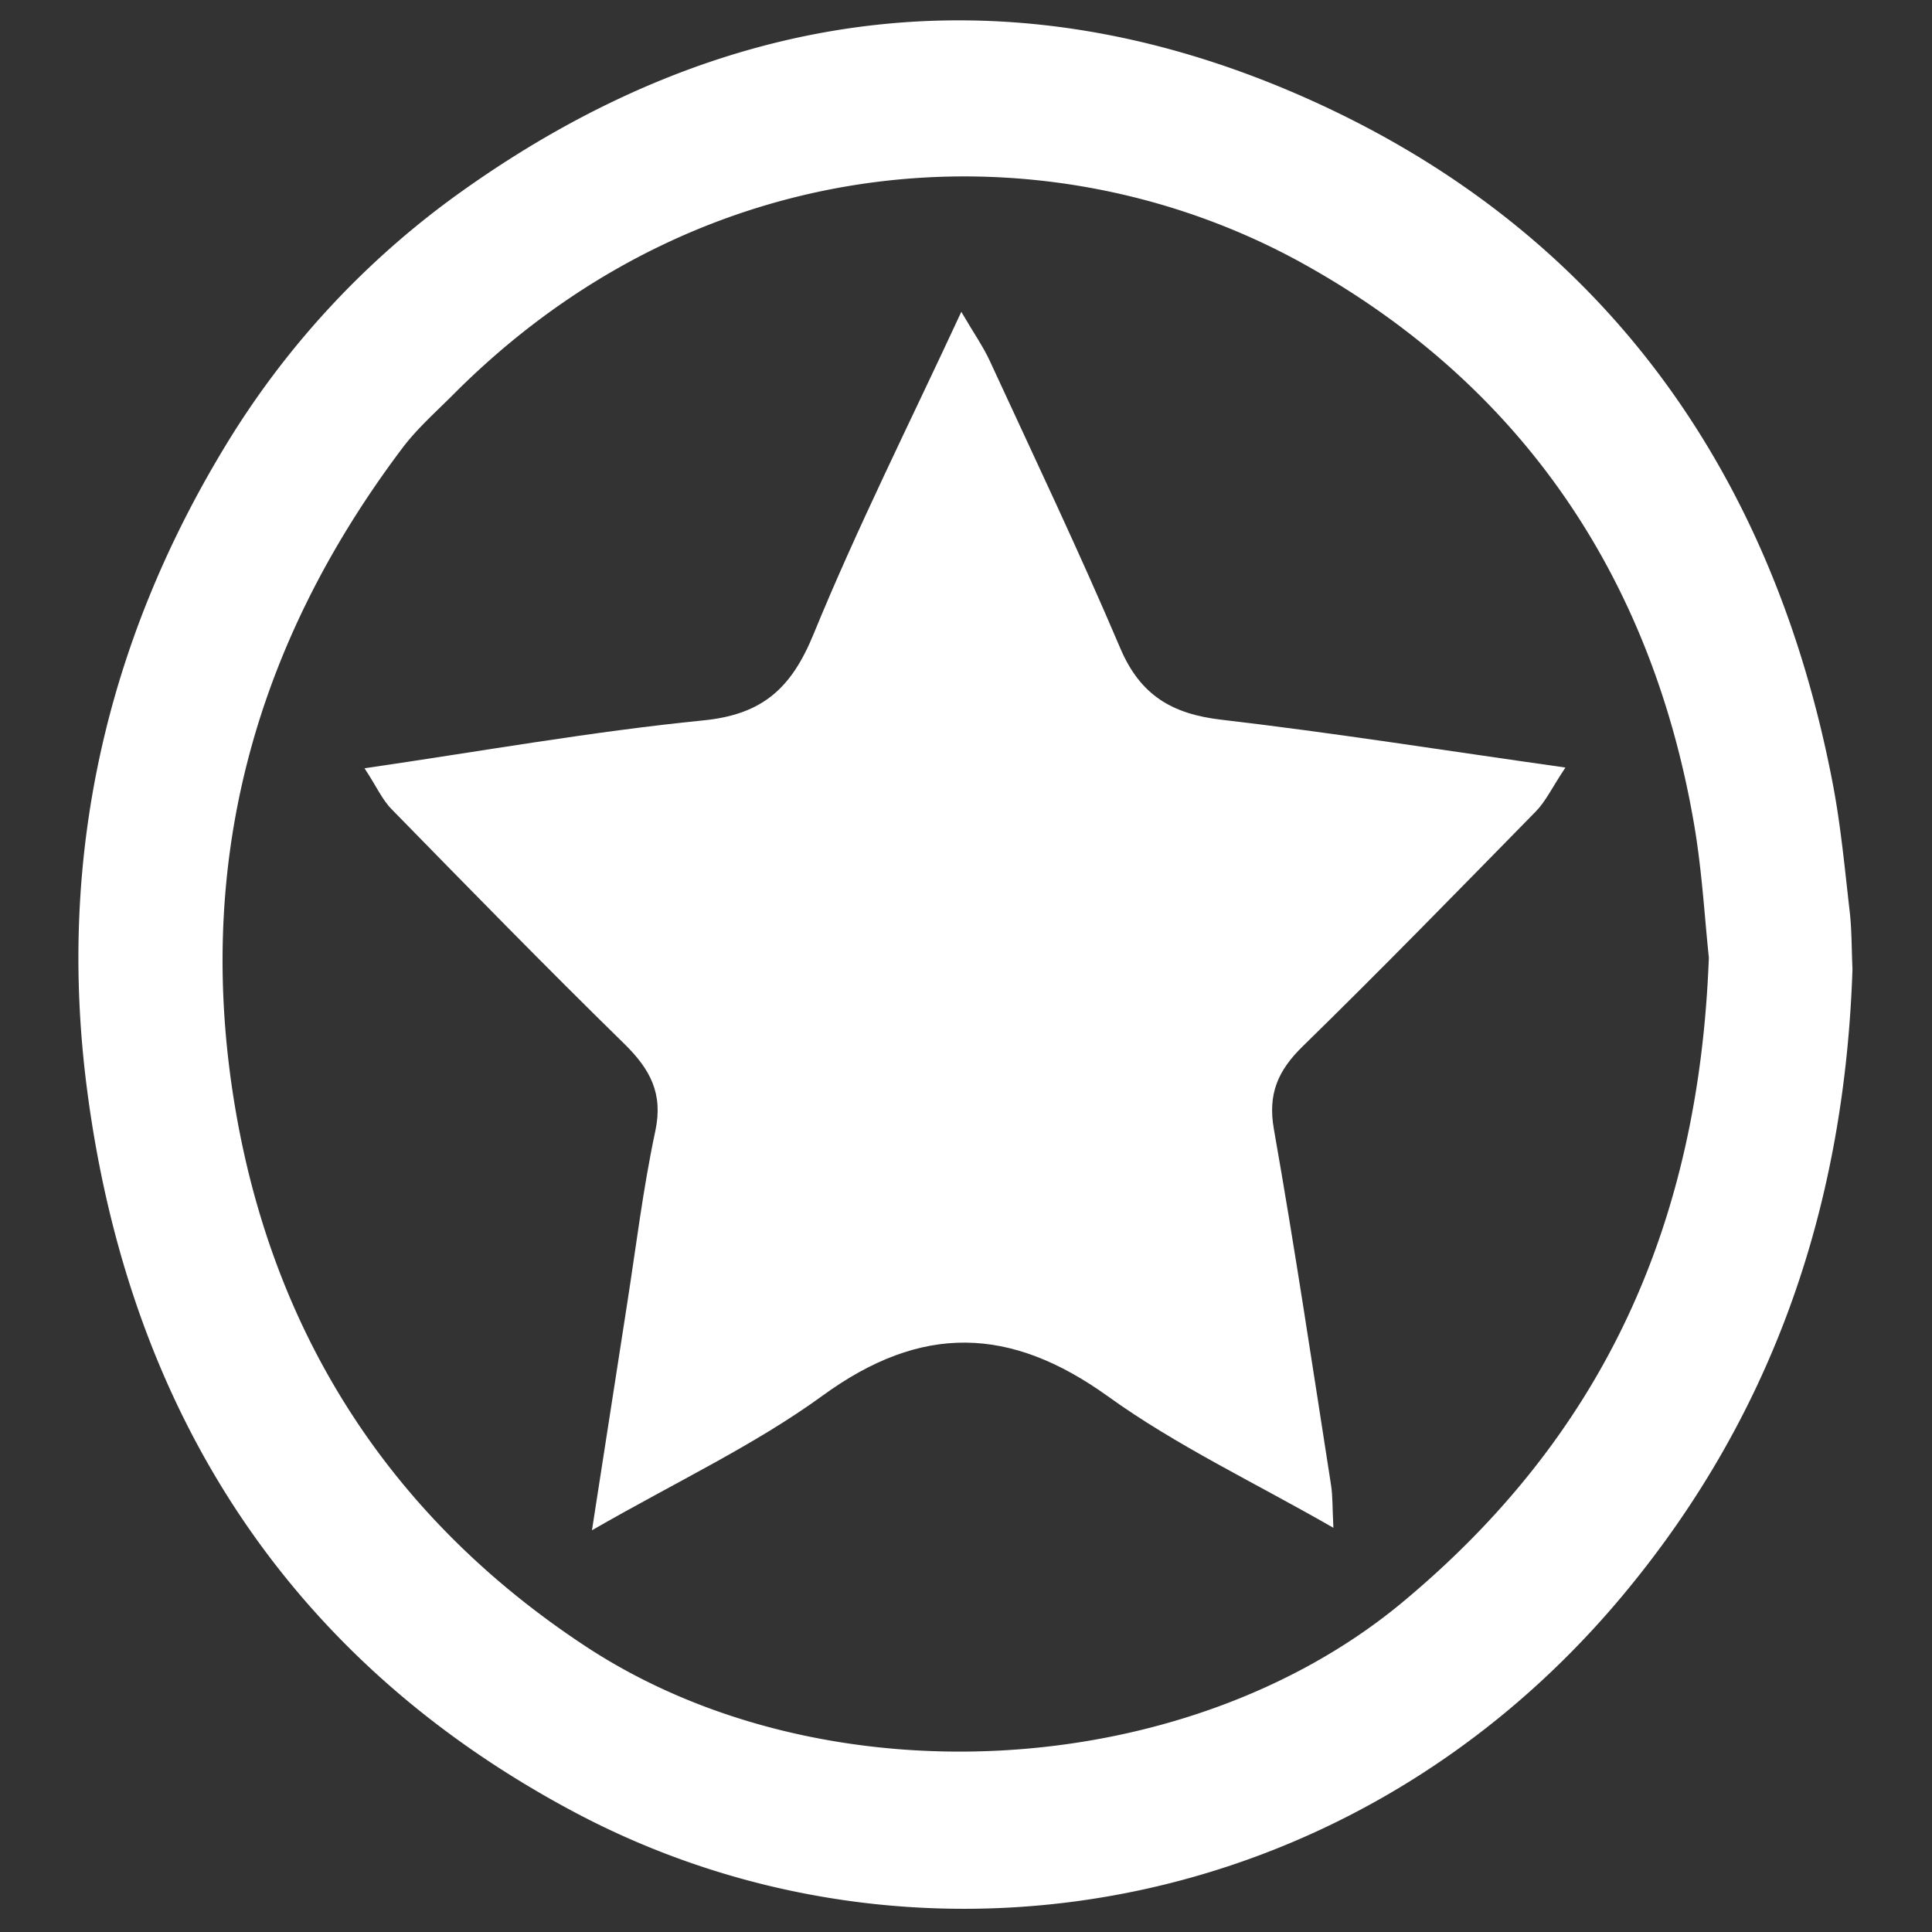 <svg id="Layer_1" data-name="Layer 1" xmlns="http://www.w3.org/2000/svg" viewBox="0 0 500 500"><rect x="0" y="0" width="500" height="500" fill="#333333" stroke="none"/><defs><style>.cls-1{fill:#fff;}</style></defs><path class="cls-1" d="M479.42,250.83c-2,59.7-19.6,114.09-59.11,161.64-70.87,85.3-184.48,102.79-271.53,56.58C75,429.86,33.44,365.53,22.55,282.12c-7.81-59.85,4.76-115.69,35.81-166.78a222,222,0,0,1,61.4-66c70.17-49.89,145.86-57.71,222.56-22,73.47,34.23,116.68,95.45,132,175.48,2.08,10.87,3.1,21.95,4.37,33C479.24,240.46,479.17,245.19,479.42,250.83Zm-37.17-3.06c-1.08-10-1.75-22.44-3.85-34.61-11-63.89-44.73-113.48-100.8-144.73C272.4,32.1,182.79,36.41,117.41,102c-4.53,4.55-9.42,8.85-13.26,13.94C65.5,167.23,50,224.45,61.11,288.14c10.31,58.93,41.12,105.49,90.56,138,61.39,40.32,154.93,35.11,211-11.24C415.11,371.42,439.7,316.73,442.25,247.77Z"/><path class="cls-1" d="M405.13,198.64c-3.52,5.3-5.12,8.77-7.65,11.35-20,20.4-39.9,40.83-60.31,60.77-6.4,6.25-9.11,12.27-7.49,21.47,5.4,30.64,10,61.42,14.8,92.16.44,2.8.33,5.68.6,11-20.62-11.83-40.65-21.26-58.32-34-25.38-18.24-48.33-18.81-73.86-.21-17.62,12.82-37.73,22.21-59.7,34.85,3.35-21.45,6.18-39.7,9-57.94,2.38-15.15,4.2-30.42,7.4-45.4,2.08-9.76-1.38-16-8-22.52-20.39-19.95-40.32-40.37-60.27-60.77-2.51-2.56-4-6.08-7-10.57,30.29-4.41,58.87-9.52,87.68-12.39,15.45-1.53,22.85-8.43,28.55-22.35,11.25-27.47,24.63-54.07,38.23-83.39,3.37,5.76,5.7,9.07,7.36,12.68,11.4,24.72,23.13,49.31,33.77,74.36,5.19,12.23,13.45,17.06,26.22,18.53C345,189.63,373.57,194.18,405.13,198.64Z"/></svg>